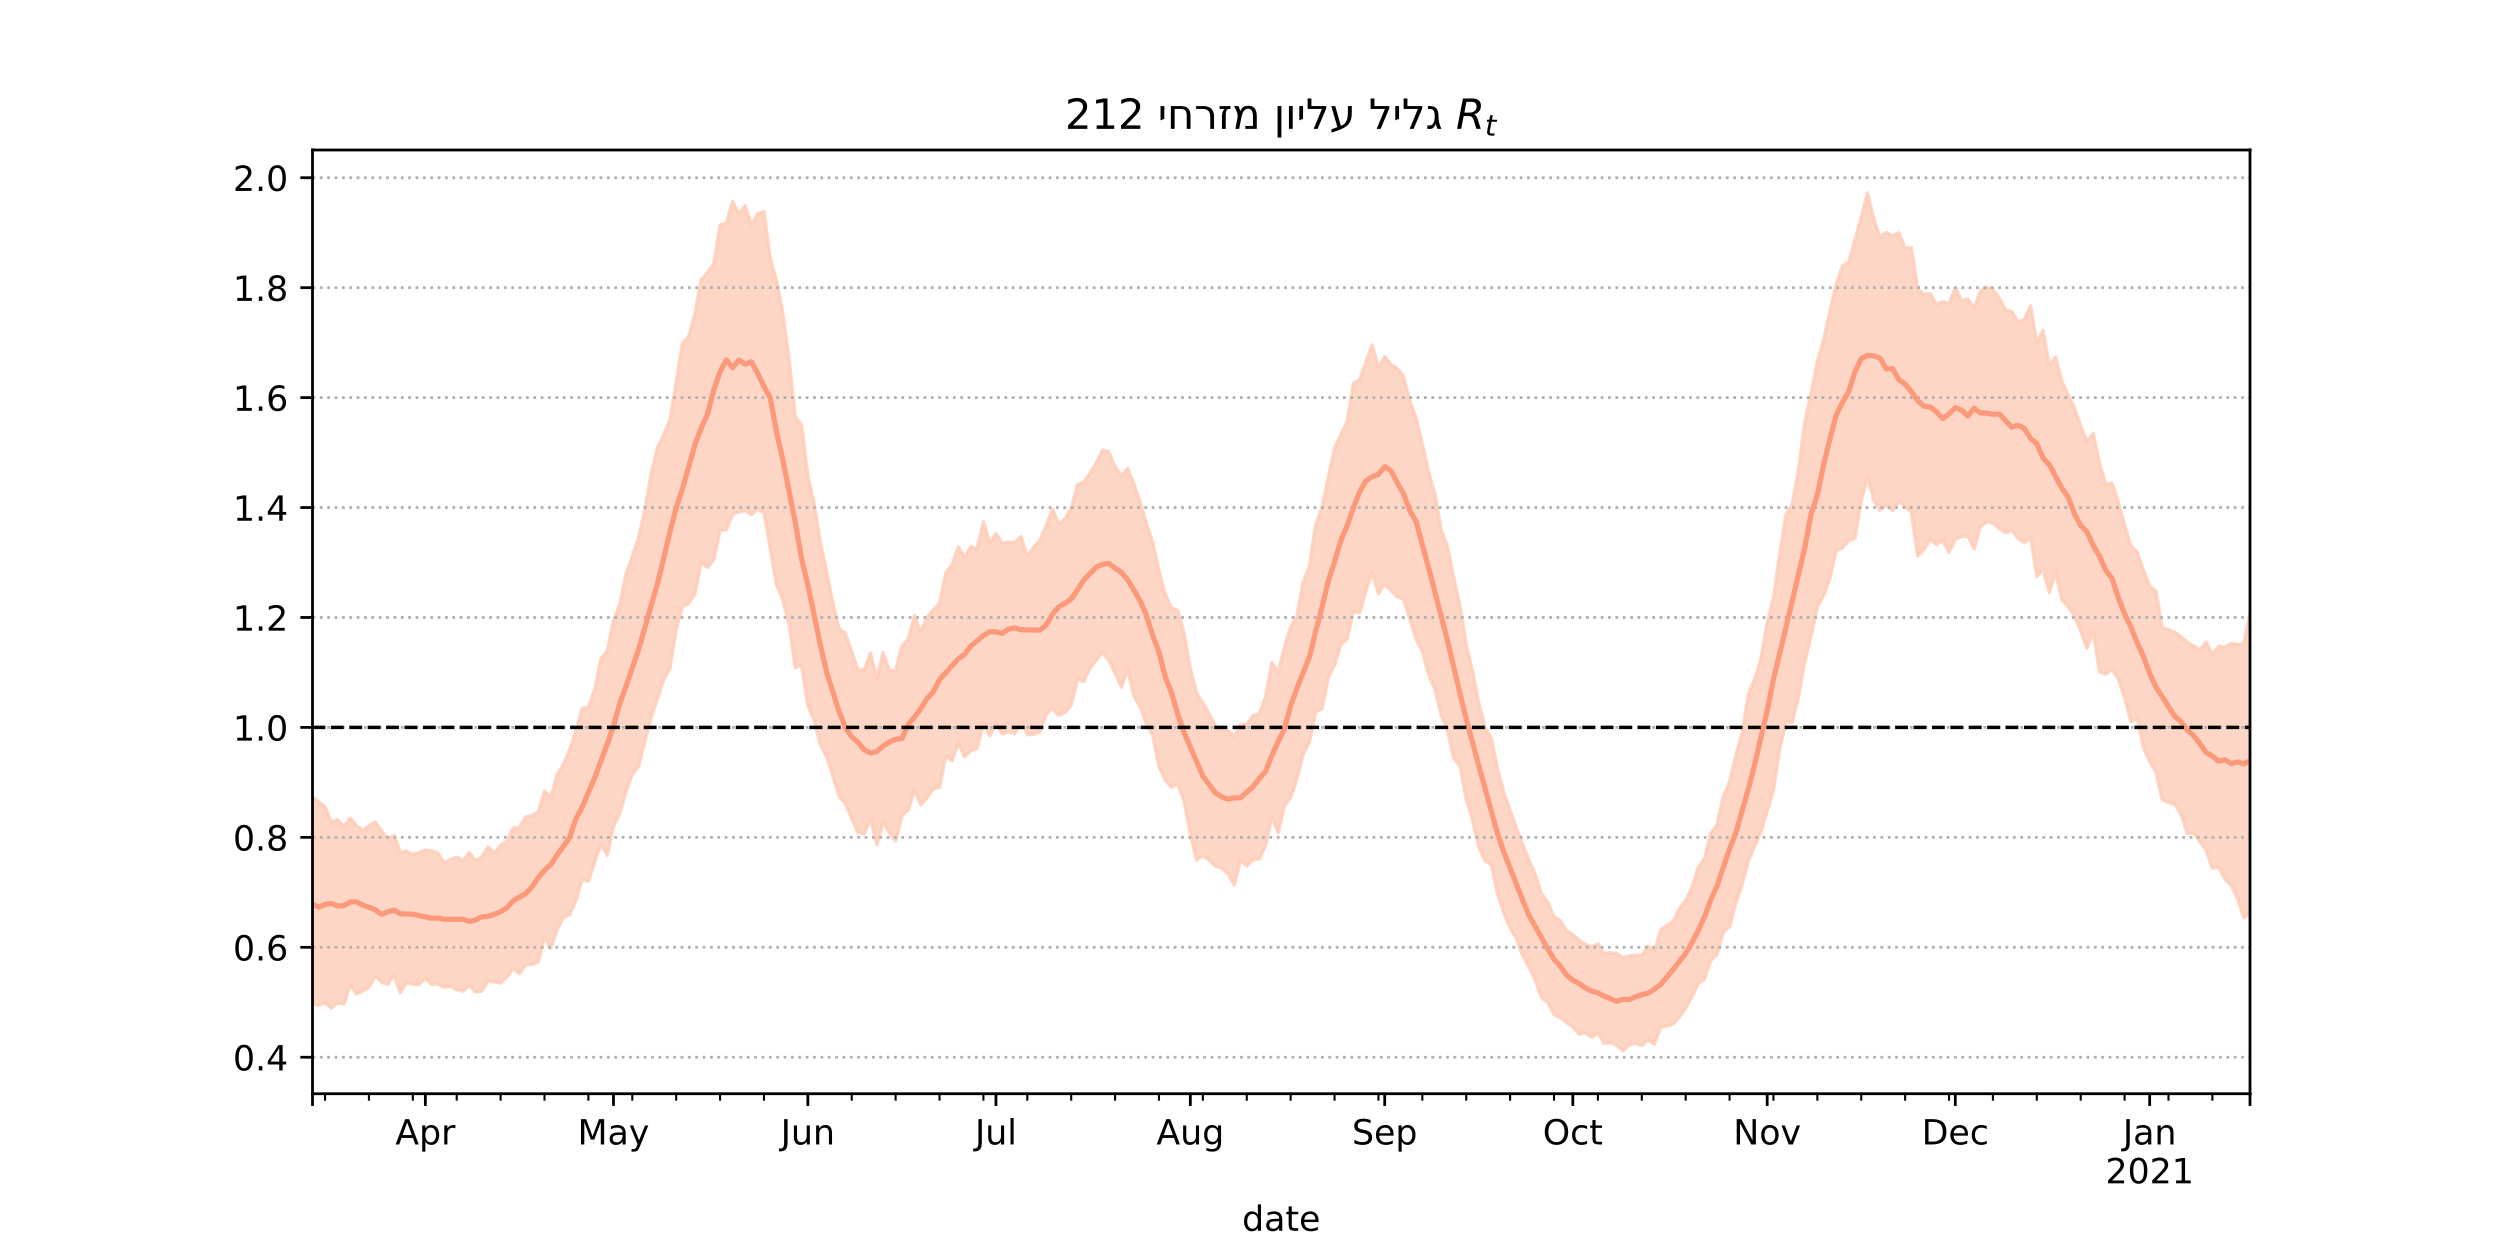 <?xml version="1.0" encoding="utf-8" standalone="no"?>
<!DOCTYPE svg PUBLIC "-//W3C//DTD SVG 1.1//EN"
  "http://www.w3.org/Graphics/SVG/1.1/DTD/svg11.dtd">
<!-- Created with matplotlib (https://matplotlib.org/) -->
<svg height="360pt" version="1.1" viewBox="0 0 720 360" width="720pt" xmlns="http://www.w3.org/2000/svg" xmlns:xlink="http://www.w3.org/1999/xlink">
 <defs>
  <style type="text/css">*{stroke-linecap:butt;stroke-linejoin:round;}</style>
 </defs>
 <g id="figure_1">
  <g id="patch_1">
   <path d="M 0 360 
L 720 360 
L 720 0 
L 0 0 
z
" style="fill:#ffffff;"/>
  </g>
  <g id="axes_1">
   <g id="patch_2">
    <path d="M 90 315 
L 648 315 
L 648 43.2 
L 90 43.2 
z
" style="fill:#ffffff;"/>
   </g>
   <g id="PolyCollection_1">
    <defs>
     <path d="M 90 -70.867 
L 90 -130.449 
L 91.806 -128.99 
L 93.612 -127.684 
L 95.417 -123.202 
L 97.223 -123.965 
L 99.029 -121.888 
L 100.835 -124.432 
L 102.641 -122.324 
L 104.447 -120.735 
L 106.252 -122.184 
L 108.058 -123.287 
L 109.864 -120.732 
L 111.67 -118.462 
L 113.476 -119.397 
L 115.282 -114.518 
L 117.087 -114.888 
L 118.893 -113.891 
L 120.699 -114.456 
L 122.505 -115.162 
L 124.311 -114.929 
L 126.117 -114.325 
L 127.922 -111.627 
L 129.728 -112.435 
L 131.534 -113.124 
L 133.34 -112.18 
L 135.146 -114.403 
L 136.951 -112.141 
L 138.757 -113.206 
L 140.563 -116.038 
L 142.369 -114.338 
L 144.175 -116.59 
L 145.981 -117.804 
L 147.786 -121.499 
L 149.592 -121.662 
L 151.398 -124.719 
L 153.204 -125.094 
L 155.01 -126.191 
L 156.816 -132.177 
L 158.621 -130.287 
L 160.427 -136.958 
L 162.233 -139.783 
L 164.039 -144.068 
L 165.845 -149.299 
L 167.65 -156.021 
L 169.456 -156.285 
L 171.262 -161.441 
L 173.068 -170.28 
L 174.874 -172.472 
L 176.68 -181.294 
L 178.485 -186.042 
L 180.291 -194.576 
L 182.097 -199.723 
L 183.903 -205.099 
L 185.709 -213.216 
L 187.515 -223.413 
L 189.32 -231.015 
L 191.126 -234.723 
L 192.932 -239.068 
L 194.738 -249.903 
L 196.544 -261.125 
L 198.35 -263.054 
L 200.155 -269.73 
L 201.961 -279.442 
L 203.767 -281.495 
L 205.573 -283.985 
L 207.379 -295.149 
L 209.184 -295.761 
L 210.99 -301.987 
L 212.796 -298.501 
L 214.602 -300.776 
L 216.408 -295.189 
L 218.214 -298.463 
L 220.019 -299.046 
L 221.825 -285.716 
L 223.631 -279.186 
L 225.437 -269.915 
L 227.243 -256.725 
L 229.049 -239.923 
L 230.854 -237.648 
L 232.66 -222.997 
L 234.466 -214.983 
L 236.272 -203.662 
L 238.078 -195.505 
L 239.883 -186.181 
L 241.689 -178.901 
L 243.495 -177.598 
L 245.301 -172.373 
L 247.107 -167.084 
L 248.913 -167.135 
L 250.718 -171.86 
L 252.524 -164.275 
L 254.33 -172.036 
L 256.136 -167 
L 257.942 -166.738 
L 259.748 -173.987 
L 261.553 -175.949 
L 263.359 -182.629 
L 265.165 -177.935 
L 266.971 -182.204 
L 268.777 -184.379 
L 270.583 -186.213 
L 272.388 -194.967 
L 274.194 -197.364 
L 276 -202.46 
L 277.806 -199.575 
L 279.612 -202.564 
L 281.417 -201.955 
L 283.223 -209.715 
L 285.029 -203.788 
L 286.835 -206.344 
L 288.641 -203.586 
L 290.447 -203.821 
L 292.252 -203.801 
L 294.058 -205.466 
L 295.864 -199.822 
L 297.67 -202.364 
L 299.476 -204.452 
L 301.282 -208.572 
L 303.087 -213.353 
L 304.893 -209.166 
L 306.699 -210.536 
L 308.505 -213.626 
L 310.311 -220.49 
L 312.117 -221.09 
L 313.922 -223.768 
L 315.728 -226.755 
L 317.534 -230.389 
L 319.34 -229.957 
L 321.146 -225.57 
L 322.951 -222.917 
L 324.757 -225.093 
L 326.563 -220.582 
L 328.369 -215.381 
L 330.175 -209.08 
L 331.981 -203.901 
L 333.786 -195.573 
L 335.592 -188.821 
L 337.398 -184.971 
L 339.204 -184.214 
L 341.01 -177.617 
L 342.816 -167.431 
L 344.621 -160.427 
L 346.427 -157.517 
L 348.233 -154.415 
L 350.039 -150.929 
L 351.845 -150.114 
L 353.65 -149.581 
L 355.456 -147.835 
L 357.262 -151.305 
L 359.068 -151.323 
L 360.874 -153.978 
L 362.68 -154.465 
L 364.485 -159.268 
L 366.291 -169.199 
L 368.097 -166.308 
L 369.903 -173.56 
L 371.709 -179.443 
L 373.515 -182.685 
L 375.32 -192.342 
L 377.126 -197.137 
L 378.932 -208.844 
L 380.738 -213.957 
L 382.544 -222.518 
L 384.35 -230.898 
L 386.155 -234.78 
L 387.961 -238.5 
L 389.767 -249.629 
L 391.573 -250.602 
L 393.379 -255.753 
L 395.184 -260.63 
L 396.99 -254.292 
L 398.796 -257.297 
L 400.602 -255.005 
L 402.408 -253.863 
L 404.214 -251.572 
L 406.019 -244.465 
L 407.825 -239.62 
L 409.631 -232.066 
L 411.437 -224.087 
L 413.243 -217.699 
L 415.049 -207.39 
L 416.854 -202.573 
L 418.66 -193.805 
L 420.466 -185.476 
L 422.272 -174.299 
L 424.078 -166.729 
L 425.883 -157.497 
L 427.689 -150.564 
L 429.495 -147.386 
L 431.301 -138.364 
L 433.107 -131.837 
L 434.913 -126.618 
L 436.718 -121.645 
L 438.524 -116.727 
L 440.33 -112.265 
L 442.136 -108.189 
L 443.942 -102.591 
L 445.748 -100.108 
L 447.553 -95.933 
L 449.359 -94.942 
L 451.165 -91.904 
L 452.971 -90.843 
L 454.777 -89.216 
L 456.583 -88.016 
L 458.388 -87.299 
L 460.194 -88.152 
L 462 -85.408 
L 463.806 -85.589 
L 465.612 -85.407 
L 467.417 -84.199 
L 469.223 -84.709 
L 471.029 -84.943 
L 472.835 -84.795 
L 474.641 -87.514 
L 476.447 -85.826 
L 478.252 -92.125 
L 480.058 -93.548 
L 481.864 -94.542 
L 483.67 -98.411 
L 485.476 -100.59 
L 487.282 -104.443 
L 489.087 -110.206 
L 490.893 -112.68 
L 492.699 -120.06 
L 494.505 -122.365 
L 496.311 -130.633 
L 498.117 -134.955 
L 499.922 -142.392 
L 501.728 -148.909 
L 503.534 -160.151 
L 505.34 -164.369 
L 507.146 -170.245 
L 508.951 -180.636 
L 510.757 -187.949 
L 512.563 -200.386 
L 514.369 -211.793 
L 516.175 -214.713 
L 517.981 -224.944 
L 519.786 -238.485 
L 521.592 -246.687 
L 523.398 -255.919 
L 525.204 -262.145 
L 527.01 -270.394 
L 528.816 -278.068 
L 530.621 -283.431 
L 532.427 -284.445 
L 534.233 -290.972 
L 536.039 -297.5 
L 537.845 -304.445 
L 539.65 -296.813 
L 541.456 -291.673 
L 543.262 -293.044 
L 545.068 -292.092 
L 546.874 -292.968 
L 548.68 -288.547 
L 550.485 -288.701 
L 552.291 -276.772 
L 554.097 -275.304 
L 555.903 -275.437 
L 557.709 -272.322 
L 559.515 -273.137 
L 561.32 -272.543 
L 563.126 -277.089 
L 564.932 -273.346 
L 566.738 -273.851 
L 568.544 -271.213 
L 570.35 -276.192 
L 572.155 -277.242 
L 573.961 -276.588 
L 575.767 -274.256 
L 577.573 -270.802 
L 579.379 -270.25 
L 581.184 -267.303 
L 582.99 -267.961 
L 584.796 -271.896 
L 586.602 -261.313 
L 588.408 -264.812 
L 590.214 -254.748 
L 592.019 -257.16 
L 593.825 -250.098 
L 595.631 -246.267 
L 597.437 -242.559 
L 599.243 -237.466 
L 601.049 -232.705 
L 602.854 -235.185 
L 604.66 -226.687 
L 606.466 -220.409 
L 608.272 -220.866 
L 610.078 -215.38 
L 611.883 -208.739 
L 613.689 -202.844 
L 615.495 -201.03 
L 617.301 -195.756 
L 619.107 -191.321 
L 620.913 -189.752 
L 622.718 -179.229 
L 624.524 -178.667 
L 626.33 -177.947 
L 628.136 -176.599 
L 629.942 -174.997 
L 631.748 -174.012 
L 633.553 -172.789 
L 635.359 -175.044 
L 637.165 -171.526 
L 638.971 -173.875 
L 640.777 -173.674 
L 642.583 -174.677 
L 644.388 -174.383 
L 646.194 -174.588 
L 648 -183.264 
L 649.806 -180.032 
L 651.612 -179.893 
L 653.417 -194.647 
L 655.223 -189.357 
L 657.029 -188.765 
L 658.835 -184.171 
L 660.641 -189.323 
L 662.447 -191.554 
L 662.447 -88.588 
L 662.447 -88.588 
L 660.641 -87.048 
L 658.835 -84.078 
L 657.029 -91.024 
L 655.223 -91.812 
L 653.417 -97.908 
L 651.612 -89.039 
L 649.806 -91.08 
L 648 -97.057 
L 646.194 -95.676 
L 644.388 -101.203 
L 642.583 -105.064 
L 640.777 -106.827 
L 638.971 -110.239 
L 637.165 -109.938 
L 635.359 -115.107 
L 633.553 -117.641 
L 631.748 -119.956 
L 629.942 -119.929 
L 628.136 -125.405 
L 626.33 -128.349 
L 624.524 -128.879 
L 622.718 -129.571 
L 620.913 -137.655 
L 619.107 -140.622 
L 617.301 -144.766 
L 615.495 -153.11 
L 613.689 -152.202 
L 611.883 -159.052 
L 610.078 -164.518 
L 608.272 -167.234 
L 606.466 -165.815 
L 604.66 -166.537 
L 602.854 -178.093 
L 601.049 -173.289 
L 599.243 -178.255 
L 597.437 -182.566 
L 595.631 -185.281 
L 593.825 -187.214 
L 592.019 -195.191 
L 590.214 -189.364 
L 588.408 -195.826 
L 586.602 -194.015 
L 584.796 -205.422 
L 582.99 -203.649 
L 581.184 -205.003 
L 579.379 -207.254 
L 577.573 -206.635 
L 575.767 -207.768 
L 573.961 -209.31 
L 572.155 -209.752 
L 570.35 -208.374 
L 568.544 -201.939 
L 566.738 -205.643 
L 564.932 -205.477 
L 563.126 -204.655 
L 561.32 -200.957 
L 559.515 -204.249 
L 557.709 -203.198 
L 555.903 -204.719 
L 554.097 -201.663 
L 552.291 -199.904 
L 550.485 -212.458 
L 548.68 -214.155 
L 546.874 -215.625 
L 545.068 -212.991 
L 543.262 -214.459 
L 541.456 -213.011 
L 539.65 -215.797 
L 537.845 -222.913 
L 536.039 -215.692 
L 534.233 -204.93 
L 532.427 -204.251 
L 530.621 -202.186 
L 528.816 -201.471 
L 527.01 -193.46 
L 525.204 -188.536 
L 523.398 -185.186 
L 521.592 -176.843 
L 519.786 -169.455 
L 517.981 -159.434 
L 516.175 -152.004 
L 514.369 -151.963 
L 512.563 -144.566 
L 510.757 -132.478 
L 508.951 -126.327 
L 507.146 -120.487 
L 505.34 -116.256 
L 503.534 -112.135 
L 501.728 -105.175 
L 499.922 -100.021 
L 498.117 -93.146 
L 496.311 -91.643 
L 494.505 -85.167 
L 492.699 -83.404 
L 490.893 -78.076 
L 489.087 -76.687 
L 487.282 -72.995 
L 485.476 -69.582 
L 483.67 -67.07 
L 481.864 -65.122 
L 480.058 -64.479 
L 478.252 -64.162 
L 476.447 -59.301 
L 474.641 -60.547 
L 472.835 -58.91 
L 471.029 -59.49 
L 469.223 -59.099 
L 467.417 -57.355 
L 465.612 -58.965 
L 463.806 -59.724 
L 462 -59.5 
L 460.194 -62.501 
L 458.388 -61.259 
L 456.583 -62.575 
L 454.777 -62.227 
L 452.971 -64.17 
L 451.165 -65.599 
L 449.359 -66.955 
L 447.553 -67.829 
L 445.748 -71.328 
L 443.942 -72.632 
L 442.136 -77.783 
L 440.33 -81.538 
L 438.524 -84.804 
L 436.718 -89.718 
L 434.913 -92.685 
L 433.107 -97.009 
L 431.301 -102.459 
L 429.495 -110.888 
L 427.689 -112.134 
L 425.883 -116.009 
L 424.078 -123.86 
L 422.272 -129.881 
L 420.466 -139.491 
L 418.66 -141.56 
L 416.854 -149.954 
L 415.049 -154.198 
L 413.243 -161.549 
L 411.437 -165.608 
L 409.631 -172.389 
L 407.825 -176.013 
L 406.019 -181.697 
L 404.214 -187.487 
L 402.408 -188.138 
L 400.602 -189.945 
L 398.796 -191.821 
L 396.99 -188.964 
L 395.184 -195.294 
L 393.379 -189.779 
L 391.573 -183.524 
L 389.767 -183.936 
L 387.961 -175.962 
L 386.155 -174.444 
L 384.35 -168.455 
L 382.544 -164.721 
L 380.738 -155.84 
L 378.932 -155.079 
L 377.126 -146.348 
L 375.32 -142.82 
L 373.515 -135.578 
L 371.709 -130.269 
L 369.903 -127.925 
L 368.097 -120.149 
L 366.291 -124.865 
L 364.485 -116.499 
L 362.68 -112.603 
L 360.874 -112.361 
L 359.068 -110.597 
L 357.262 -112.248 
L 355.456 -105.089 
L 353.65 -108.374 
L 351.845 -109.871 
L 350.039 -110.571 
L 348.233 -112.283 
L 346.427 -113.548 
L 344.621 -112.3 
L 342.816 -119.77 
L 341.01 -129.155 
L 339.204 -134.225 
L 337.398 -133.226 
L 335.592 -135.316 
L 333.786 -139.178 
L 331.981 -148.283 
L 330.175 -151.322 
L 328.369 -156.377 
L 326.563 -159.513 
L 324.757 -167.25 
L 322.951 -162.136 
L 321.146 -166.147 
L 319.34 -169.874 
L 317.534 -172.113 
L 315.728 -169.816 
L 313.922 -167.679 
L 312.117 -163.716 
L 310.311 -164.437 
L 308.505 -156.985 
L 306.699 -154.702 
L 304.893 -154.014 
L 303.087 -155.977 
L 301.282 -154.231 
L 299.476 -149.201 
L 297.67 -148.502 
L 295.864 -148.436 
L 294.058 -152.446 
L 292.252 -148.677 
L 290.447 -149.283 
L 288.641 -148.656 
L 286.835 -151.715 
L 285.029 -148.086 
L 283.223 -151.754 
L 281.417 -144.422 
L 279.612 -143.862 
L 277.806 -142.007 
L 276 -145.961 
L 274.194 -140.862 
L 272.388 -142.281 
L 270.583 -133.223 
L 268.777 -132.826 
L 266.971 -130.09 
L 265.165 -128.211 
L 263.359 -132.488 
L 261.553 -126.624 
L 259.748 -125.059 
L 257.942 -117.749 
L 256.136 -120.18 
L 254.33 -123.149 
L 252.524 -116.694 
L 250.718 -124.068 
L 248.913 -120.002 
L 247.107 -120.131 
L 245.301 -124.224 
L 243.495 -128.488 
L 241.689 -130.573 
L 239.883 -136.415 
L 238.078 -142.055 
L 236.272 -145.498 
L 234.466 -152.626 
L 232.66 -156.771 
L 230.854 -168.407 
L 229.049 -167.669 
L 227.243 -180.197 
L 225.437 -187.256 
L 223.631 -191.466 
L 221.825 -202.198 
L 220.019 -212.246 
L 218.214 -213.478 
L 216.408 -211.748 
L 214.602 -212.922 
L 212.796 -212.598 
L 210.99 -211.845 
L 209.184 -207.39 
L 207.379 -207.248 
L 205.573 -198.867 
L 203.767 -196.537 
L 201.961 -198.143 
L 200.155 -189.046 
L 198.35 -186.13 
L 196.544 -185.431 
L 194.738 -178.765 
L 192.932 -167.565 
L 191.126 -164.243 
L 189.32 -158.557 
L 187.515 -153.366 
L 185.709 -146.439 
L 183.903 -139.32 
L 182.097 -136.9 
L 180.291 -131.95 
L 178.485 -125.654 
L 176.68 -121.974 
L 174.874 -113.734 
L 173.068 -116.848 
L 171.262 -111.62 
L 169.456 -106.215 
L 167.65 -106.692 
L 165.845 -100.623 
L 164.039 -96.523 
L 162.233 -95.851 
L 160.427 -92.059 
L 158.621 -86.869 
L 156.816 -90.283 
L 155.01 -82.955 
L 153.204 -82.227 
L 151.398 -82.242 
L 149.592 -79.586 
L 147.786 -81.077 
L 145.981 -78.641 
L 144.175 -76.892 
L 142.369 -77.241 
L 140.563 -77.529 
L 138.757 -74.587 
L 136.951 -74.306 
L 135.146 -76.186 
L 133.34 -74.553 
L 131.534 -74.94 
L 129.728 -76.044 
L 127.922 -75.652 
L 126.117 -76.587 
L 124.311 -76.484 
L 122.505 -78.182 
L 120.699 -76.479 
L 118.893 -76.551 
L 117.087 -76.983 
L 115.282 -74.105 
L 113.476 -79.02 
L 111.67 -76.549 
L 109.864 -77.133 
L 108.058 -78.954 
L 106.252 -75.669 
L 104.447 -74.601 
L 102.641 -73.748 
L 100.835 -76.306 
L 99.029 -70.851 
L 97.223 -71.108 
L 95.417 -69.667 
L 93.612 -71.202 
L 91.806 -70.507 
L 90 -70.867 
z
" id="mbb6f88d946" style="stroke:#fdcbb6;stroke-opacity:0.8;"/>
    </defs>
    <g clip-path="url(#p327a3c09d7)">
     <use style="fill:#fdcbb6;fill-opacity:0.8;stroke:#fdcbb6;stroke-opacity:0.8;" x="0" xlink:href="#mbb6f88d946" y="360"/>
    </g>
   </g>
   <g id="matplotlib.axis_1">
    <g id="xtick_1">
     <g id="line2d_1">
      <defs>
       <path d="M 0 0 
L 0 3.5 
" id="mcaf7d8c1c1" style="stroke:#000000;stroke-width:0.8;"/>
      </defs>
      <g>
       <use style="stroke:#000000;stroke-width:0.8;" x="90" xlink:href="#mcaf7d8c1c1" y="315"/>
      </g>
     </g>
    </g>
    <g id="xtick_2">
     <g id="line2d_2">
      <g>
       <use style="stroke:#000000;stroke-width:0.8;" x="122.505" xlink:href="#mcaf7d8c1c1" y="315"/>
      </g>
     </g>
     <g id="text_1">
      <!-- Apr -->
      <g transform="translate(113.855 329.598)scale(0.1 -0.1)">
       <defs>
        <path d="M 34.188 63.188 
L 20.797 26.906 
L 47.609 26.906 
z
M 28.609 72.906 
L 39.797 72.906 
L 67.578 0 
L 57.328 0 
L 50.688 18.703 
L 17.828 18.703 
L 11.188 0 
L 0.781 0 
z
" id="DejaVuSans-65"/>
        <path d="M 18.109 8.203 
L 18.109 -20.797 
L 9.078 -20.797 
L 9.078 54.688 
L 18.109 54.688 
L 18.109 46.391 
Q 20.953 51.266 25.266 53.625 
Q 29.594 56 35.594 56 
Q 45.562 56 51.781 48.094 
Q 58.016 40.188 58.016 27.297 
Q 58.016 14.406 51.781 6.484 
Q 45.562 -1.422 35.594 -1.422 
Q 29.594 -1.422 25.266 0.953 
Q 20.953 3.328 18.109 8.203 
z
M 48.688 27.297 
Q 48.688 37.203 44.609 42.844 
Q 40.531 48.484 33.406 48.484 
Q 26.266 48.484 22.188 42.844 
Q 18.109 37.203 18.109 27.297 
Q 18.109 17.391 22.188 11.75 
Q 26.266 6.109 33.406 6.109 
Q 40.531 6.109 44.609 11.75 
Q 48.688 17.391 48.688 27.297 
z
" id="DejaVuSans-112"/>
        <path d="M 41.109 46.297 
Q 39.594 47.172 37.812 47.578 
Q 36.031 48 33.891 48 
Q 26.266 48 22.188 43.047 
Q 18.109 38.094 18.109 28.812 
L 18.109 0 
L 9.078 0 
L 9.078 54.688 
L 18.109 54.688 
L 18.109 46.188 
Q 20.953 51.172 25.484 53.578 
Q 30.031 56 36.531 56 
Q 37.453 56 38.578 55.875 
Q 39.703 55.766 41.062 55.516 
z
" id="DejaVuSans-114"/>
       </defs>
       <use xlink:href="#DejaVuSans-65"/>
       <use x="68.408" xlink:href="#DejaVuSans-112"/>
       <use x="131.885" xlink:href="#DejaVuSans-114"/>
      </g>
     </g>
    </g>
    <g id="xtick_3">
     <g id="line2d_3">
      <g>
       <use style="stroke:#000000;stroke-width:0.8;" x="176.68" xlink:href="#mcaf7d8c1c1" y="315"/>
      </g>
     </g>
     <g id="text_2">
      <!-- May -->
      <g transform="translate(166.342 329.598)scale(0.1 -0.1)">
       <defs>
        <path d="M 9.812 72.906 
L 24.516 72.906 
L 43.109 23.297 
L 61.812 72.906 
L 76.516 72.906 
L 76.516 0 
L 66.891 0 
L 66.891 64.016 
L 48.094 14.016 
L 38.188 14.016 
L 19.391 64.016 
L 19.391 0 
L 9.812 0 
z
" id="DejaVuSans-77"/>
        <path d="M 34.281 27.484 
Q 23.391 27.484 19.188 25 
Q 14.984 22.516 14.984 16.5 
Q 14.984 11.719 18.141 8.906 
Q 21.297 6.109 26.703 6.109 
Q 34.188 6.109 38.703 11.406 
Q 43.219 16.703 43.219 25.484 
L 43.219 27.484 
z
M 52.203 31.203 
L 52.203 0 
L 43.219 0 
L 43.219 8.297 
Q 40.141 3.328 35.547 0.953 
Q 30.953 -1.422 24.312 -1.422 
Q 15.922 -1.422 10.953 3.297 
Q 6 8.016 6 15.922 
Q 6 25.141 12.172 29.828 
Q 18.359 34.516 30.609 34.516 
L 43.219 34.516 
L 43.219 35.406 
Q 43.219 41.609 39.141 45 
Q 35.062 48.391 27.688 48.391 
Q 23 48.391 18.547 47.266 
Q 14.109 46.141 10.016 43.891 
L 10.016 52.203 
Q 14.938 54.109 19.578 55.047 
Q 24.219 56 28.609 56 
Q 40.484 56 46.344 49.844 
Q 52.203 43.703 52.203 31.203 
z
" id="DejaVuSans-97"/>
        <path d="M 32.172 -5.078 
Q 28.375 -14.844 24.75 -17.812 
Q 21.141 -20.797 15.094 -20.797 
L 7.906 -20.797 
L 7.906 -13.281 
L 13.188 -13.281 
Q 16.891 -13.281 18.938 -11.516 
Q 21 -9.766 23.484 -3.219 
L 25.094 0.875 
L 2.984 54.688 
L 12.5 54.688 
L 29.594 11.922 
L 46.688 54.688 
L 56.203 54.688 
z
" id="DejaVuSans-121"/>
       </defs>
       <use xlink:href="#DejaVuSans-77"/>
       <use x="86.279" xlink:href="#DejaVuSans-97"/>
       <use x="147.559" xlink:href="#DejaVuSans-121"/>
      </g>
     </g>
    </g>
    <g id="xtick_4">
     <g id="line2d_4">
      <g>
       <use style="stroke:#000000;stroke-width:0.8;" x="232.66" xlink:href="#mcaf7d8c1c1" y="315"/>
      </g>
     </g>
     <g id="text_3">
      <!-- Jun -->
      <g transform="translate(224.848 329.598)scale(0.1 -0.1)">
       <defs>
        <path d="M 9.812 72.906 
L 19.672 72.906 
L 19.672 5.078 
Q 19.672 -8.109 14.672 -14.062 
Q 9.672 -20.016 -1.422 -20.016 
L -5.172 -20.016 
L -5.172 -11.719 
L -2.094 -11.719 
Q 4.438 -11.719 7.125 -8.047 
Q 9.812 -4.391 9.812 5.078 
z
" id="DejaVuSans-74"/>
        <path d="M 8.5 21.578 
L 8.5 54.688 
L 17.484 54.688 
L 17.484 21.922 
Q 17.484 14.156 20.5 10.266 
Q 23.531 6.391 29.594 6.391 
Q 36.859 6.391 41.078 11.031 
Q 45.312 15.672 45.312 23.688 
L 45.312 54.688 
L 54.297 54.688 
L 54.297 0 
L 45.312 0 
L 45.312 8.406 
Q 42.047 3.422 37.719 1 
Q 33.406 -1.422 27.688 -1.422 
Q 18.266 -1.422 13.375 4.438 
Q 8.5 10.297 8.5 21.578 
z
M 31.109 56 
z
" id="DejaVuSans-117"/>
        <path d="M 54.891 33.016 
L 54.891 0 
L 45.906 0 
L 45.906 32.719 
Q 45.906 40.484 42.875 44.328 
Q 39.844 48.188 33.797 48.188 
Q 26.516 48.188 22.312 43.547 
Q 18.109 38.922 18.109 30.906 
L 18.109 0 
L 9.078 0 
L 9.078 54.688 
L 18.109 54.688 
L 18.109 46.188 
Q 21.344 51.125 25.703 53.562 
Q 30.078 56 35.797 56 
Q 45.219 56 50.047 50.172 
Q 54.891 44.344 54.891 33.016 
z
" id="DejaVuSans-110"/>
       </defs>
       <use xlink:href="#DejaVuSans-74"/>
       <use x="29.492" xlink:href="#DejaVuSans-117"/>
       <use x="92.871" xlink:href="#DejaVuSans-110"/>
      </g>
     </g>
    </g>
    <g id="xtick_5">
     <g id="line2d_5">
      <g>
       <use style="stroke:#000000;stroke-width:0.8;" x="286.835" xlink:href="#mcaf7d8c1c1" y="315"/>
      </g>
     </g>
     <g id="text_4">
      <!-- Jul -->
      <g transform="translate(280.802 329.598)scale(0.1 -0.1)">
       <defs>
        <path d="M 9.422 75.984 
L 18.406 75.984 
L 18.406 0 
L 9.422 0 
z
" id="DejaVuSans-108"/>
       </defs>
       <use xlink:href="#DejaVuSans-74"/>
       <use x="29.492" xlink:href="#DejaVuSans-117"/>
       <use x="92.871" xlink:href="#DejaVuSans-108"/>
      </g>
     </g>
    </g>
    <g id="xtick_6">
     <g id="line2d_6">
      <g>
       <use style="stroke:#000000;stroke-width:0.8;" x="342.816" xlink:href="#mcaf7d8c1c1" y="315"/>
      </g>
     </g>
     <g id="text_5">
      <!-- Aug -->
      <g transform="translate(333.052 329.598)scale(0.1 -0.1)">
       <defs>
        <path d="M 45.406 27.984 
Q 45.406 37.75 41.375 43.109 
Q 37.359 48.484 30.078 48.484 
Q 22.859 48.484 18.828 43.109 
Q 14.797 37.75 14.797 27.984 
Q 14.797 18.266 18.828 12.891 
Q 22.859 7.516 30.078 7.516 
Q 37.359 7.516 41.375 12.891 
Q 45.406 18.266 45.406 27.984 
z
M 54.391 6.781 
Q 54.391 -7.172 48.188 -13.984 
Q 42 -20.797 29.203 -20.797 
Q 24.469 -20.797 20.266 -20.094 
Q 16.062 -19.391 12.109 -17.922 
L 12.109 -9.188 
Q 16.062 -11.328 19.922 -12.344 
Q 23.781 -13.375 27.781 -13.375 
Q 36.625 -13.375 41.016 -8.766 
Q 45.406 -4.156 45.406 5.172 
L 45.406 9.625 
Q 42.625 4.781 38.281 2.391 
Q 33.938 0 27.875 0 
Q 17.828 0 11.672 7.656 
Q 5.516 15.328 5.516 27.984 
Q 5.516 40.672 11.672 48.328 
Q 17.828 56 27.875 56 
Q 33.938 56 38.281 53.609 
Q 42.625 51.219 45.406 46.391 
L 45.406 54.688 
L 54.391 54.688 
z
" id="DejaVuSans-103"/>
       </defs>
       <use xlink:href="#DejaVuSans-65"/>
       <use x="68.408" xlink:href="#DejaVuSans-117"/>
       <use x="131.787" xlink:href="#DejaVuSans-103"/>
      </g>
     </g>
    </g>
    <g id="xtick_7">
     <g id="line2d_7">
      <g>
       <use style="stroke:#000000;stroke-width:0.8;" x="398.796" xlink:href="#mcaf7d8c1c1" y="315"/>
      </g>
     </g>
     <g id="text_6">
      <!-- Sep -->
      <g transform="translate(389.371 329.598)scale(0.1 -0.1)">
       <defs>
        <path d="M 53.516 70.516 
L 53.516 60.891 
Q 47.906 63.578 42.922 64.891 
Q 37.938 66.219 33.297 66.219 
Q 25.25 66.219 20.875 63.094 
Q 16.5 59.969 16.5 54.203 
Q 16.5 49.359 19.406 46.891 
Q 22.312 44.438 30.422 42.922 
L 36.375 41.703 
Q 47.406 39.594 52.656 34.297 
Q 57.906 29 57.906 20.125 
Q 57.906 9.516 50.797 4.047 
Q 43.703 -1.422 29.984 -1.422 
Q 24.812 -1.422 18.969 -0.25 
Q 13.141 0.922 6.891 3.219 
L 6.891 13.375 
Q 12.891 10.016 18.656 8.297 
Q 24.422 6.594 29.984 6.594 
Q 38.422 6.594 43.016 9.906 
Q 47.609 13.234 47.609 19.391 
Q 47.609 24.75 44.312 27.781 
Q 41.016 30.812 33.5 32.328 
L 27.484 33.5 
Q 16.453 35.688 11.516 40.375 
Q 6.594 45.062 6.594 53.422 
Q 6.594 63.094 13.406 68.656 
Q 20.219 74.219 32.172 74.219 
Q 37.312 74.219 42.625 73.281 
Q 47.953 72.359 53.516 70.516 
z
" id="DejaVuSans-83"/>
        <path d="M 56.203 29.594 
L 56.203 25.203 
L 14.891 25.203 
Q 15.484 15.922 20.484 11.062 
Q 25.484 6.203 34.422 6.203 
Q 39.594 6.203 44.453 7.469 
Q 49.312 8.734 54.109 11.281 
L 54.109 2.781 
Q 49.266 0.734 44.188 -0.344 
Q 39.109 -1.422 33.891 -1.422 
Q 20.797 -1.422 13.156 6.188 
Q 5.516 13.812 5.516 26.812 
Q 5.516 40.234 12.766 48.109 
Q 20.016 56 32.328 56 
Q 43.359 56 49.781 48.891 
Q 56.203 41.797 56.203 29.594 
z
M 47.219 32.234 
Q 47.125 39.594 43.094 43.984 
Q 39.062 48.391 32.422 48.391 
Q 24.906 48.391 20.391 44.141 
Q 15.875 39.891 15.188 32.172 
z
" id="DejaVuSans-101"/>
       </defs>
       <use xlink:href="#DejaVuSans-83"/>
       <use x="63.477" xlink:href="#DejaVuSans-101"/>
       <use x="125" xlink:href="#DejaVuSans-112"/>
      </g>
     </g>
    </g>
    <g id="xtick_8">
     <g id="line2d_8">
      <g>
       <use style="stroke:#000000;stroke-width:0.8;" x="452.971" xlink:href="#mcaf7d8c1c1" y="315"/>
      </g>
     </g>
     <g id="text_7">
      <!-- Oct -->
      <g transform="translate(444.326 329.598)scale(0.1 -0.1)">
       <defs>
        <path d="M 39.406 66.219 
Q 28.656 66.219 22.328 58.203 
Q 16.016 50.203 16.016 36.375 
Q 16.016 22.609 22.328 14.594 
Q 28.656 6.594 39.406 6.594 
Q 50.141 6.594 56.422 14.594 
Q 62.703 22.609 62.703 36.375 
Q 62.703 50.203 56.422 58.203 
Q 50.141 66.219 39.406 66.219 
z
M 39.406 74.219 
Q 54.734 74.219 63.906 63.938 
Q 73.094 53.656 73.094 36.375 
Q 73.094 19.141 63.906 8.859 
Q 54.734 -1.422 39.406 -1.422 
Q 24.031 -1.422 14.812 8.828 
Q 5.609 19.094 5.609 36.375 
Q 5.609 53.656 14.812 63.938 
Q 24.031 74.219 39.406 74.219 
z
" id="DejaVuSans-79"/>
        <path d="M 48.781 52.594 
L 48.781 44.188 
Q 44.969 46.297 41.141 47.344 
Q 37.312 48.391 33.406 48.391 
Q 24.656 48.391 19.812 42.844 
Q 14.984 37.312 14.984 27.297 
Q 14.984 17.281 19.812 11.734 
Q 24.656 6.203 33.406 6.203 
Q 37.312 6.203 41.141 7.25 
Q 44.969 8.297 48.781 10.406 
L 48.781 2.094 
Q 45.016 0.344 40.984 -0.531 
Q 36.969 -1.422 32.422 -1.422 
Q 20.062 -1.422 12.781 6.344 
Q 5.516 14.109 5.516 27.297 
Q 5.516 40.672 12.859 48.328 
Q 20.219 56 33.016 56 
Q 37.156 56 41.109 55.141 
Q 45.062 54.297 48.781 52.594 
z
" id="DejaVuSans-99"/>
        <path d="M 18.312 70.219 
L 18.312 54.688 
L 36.812 54.688 
L 36.812 47.703 
L 18.312 47.703 
L 18.312 18.016 
Q 18.312 11.328 20.141 9.422 
Q 21.969 7.516 27.594 7.516 
L 36.812 7.516 
L 36.812 0 
L 27.594 0 
Q 17.188 0 13.234 3.875 
Q 9.281 7.766 9.281 18.016 
L 9.281 47.703 
L 2.688 47.703 
L 2.688 54.688 
L 9.281 54.688 
L 9.281 70.219 
z
" id="DejaVuSans-116"/>
       </defs>
       <use xlink:href="#DejaVuSans-79"/>
       <use x="78.711" xlink:href="#DejaVuSans-99"/>
       <use x="133.691" xlink:href="#DejaVuSans-116"/>
      </g>
     </g>
    </g>
    <g id="xtick_9">
     <g id="line2d_9">
      <g>
       <use style="stroke:#000000;stroke-width:0.8;" x="508.951" xlink:href="#mcaf7d8c1c1" y="315"/>
      </g>
     </g>
     <g id="text_8">
      <!-- Nov -->
      <g transform="translate(499.192 329.598)scale(0.1 -0.1)">
       <defs>
        <path d="M 9.812 72.906 
L 23.094 72.906 
L 55.422 11.922 
L 55.422 72.906 
L 64.984 72.906 
L 64.984 0 
L 51.703 0 
L 19.391 60.984 
L 19.391 0 
L 9.812 0 
z
" id="DejaVuSans-78"/>
        <path d="M 30.609 48.391 
Q 23.391 48.391 19.188 42.75 
Q 14.984 37.109 14.984 27.297 
Q 14.984 17.484 19.156 11.844 
Q 23.344 6.203 30.609 6.203 
Q 37.797 6.203 41.984 11.859 
Q 46.188 17.531 46.188 27.297 
Q 46.188 37.016 41.984 42.703 
Q 37.797 48.391 30.609 48.391 
z
M 30.609 56 
Q 42.328 56 49.016 48.375 
Q 55.719 40.766 55.719 27.297 
Q 55.719 13.875 49.016 6.219 
Q 42.328 -1.422 30.609 -1.422 
Q 18.844 -1.422 12.172 6.219 
Q 5.516 13.875 5.516 27.297 
Q 5.516 40.766 12.172 48.375 
Q 18.844 56 30.609 56 
z
" id="DejaVuSans-111"/>
        <path d="M 2.984 54.688 
L 12.5 54.688 
L 29.594 8.797 
L 46.688 54.688 
L 56.203 54.688 
L 35.688 0 
L 23.484 0 
z
" id="DejaVuSans-118"/>
       </defs>
       <use xlink:href="#DejaVuSans-78"/>
       <use x="74.805" xlink:href="#DejaVuSans-111"/>
       <use x="135.986" xlink:href="#DejaVuSans-118"/>
      </g>
     </g>
    </g>
    <g id="xtick_10">
     <g id="line2d_10">
      <g>
       <use style="stroke:#000000;stroke-width:0.8;" x="563.126" xlink:href="#mcaf7d8c1c1" y="315"/>
      </g>
     </g>
     <g id="text_9">
      <!-- Dec -->
      <g transform="translate(553.45 329.598)scale(0.1 -0.1)">
       <defs>
        <path d="M 19.672 64.797 
L 19.672 8.109 
L 31.594 8.109 
Q 46.688 8.109 53.688 14.938 
Q 60.688 21.781 60.688 36.531 
Q 60.688 51.172 53.688 57.984 
Q 46.688 64.797 31.594 64.797 
z
M 9.812 72.906 
L 30.078 72.906 
Q 51.266 72.906 61.172 64.094 
Q 71.094 55.281 71.094 36.531 
Q 71.094 17.672 61.125 8.828 
Q 51.172 0 30.078 0 
L 9.812 0 
z
" id="DejaVuSans-68"/>
       </defs>
       <use xlink:href="#DejaVuSans-68"/>
       <use x="77.002" xlink:href="#DejaVuSans-101"/>
       <use x="138.525" xlink:href="#DejaVuSans-99"/>
      </g>
     </g>
    </g>
    <g id="xtick_11">
     <g id="line2d_11">
      <g>
       <use style="stroke:#000000;stroke-width:0.8;" x="619.107" xlink:href="#mcaf7d8c1c1" y="315"/>
      </g>
     </g>
     <g id="text_10">
      <!-- Jan -->
      <g transform="translate(611.399 329.598)scale(0.1 -0.1)">
       <use xlink:href="#DejaVuSans-74"/>
       <use x="29.492" xlink:href="#DejaVuSans-97"/>
       <use x="90.771" xlink:href="#DejaVuSans-110"/>
      </g>
      <!-- 2021 -->
      <g transform="translate(606.382 340.796)scale(0.1 -0.1)">
       <defs>
        <path d="M 19.188 8.297 
L 53.609 8.297 
L 53.609 0 
L 7.328 0 
L 7.328 8.297 
Q 12.938 14.109 22.625 23.891 
Q 32.328 33.688 34.812 36.531 
Q 39.547 41.844 41.422 45.531 
Q 43.312 49.219 43.312 52.781 
Q 43.312 58.594 39.234 62.25 
Q 35.156 65.922 28.609 65.922 
Q 23.969 65.922 18.812 64.312 
Q 13.672 62.703 7.812 59.422 
L 7.812 69.391 
Q 13.766 71.781 18.938 73 
Q 24.125 74.219 28.422 74.219 
Q 39.75 74.219 46.484 68.547 
Q 53.219 62.891 53.219 53.422 
Q 53.219 48.922 51.531 44.891 
Q 49.859 40.875 45.406 35.406 
Q 44.188 33.984 37.641 27.219 
Q 31.109 20.453 19.188 8.297 
z
" id="DejaVuSans-50"/>
        <path d="M 31.781 66.406 
Q 24.172 66.406 20.328 58.906 
Q 16.5 51.422 16.5 36.375 
Q 16.5 21.391 20.328 13.891 
Q 24.172 6.391 31.781 6.391 
Q 39.453 6.391 43.281 13.891 
Q 47.125 21.391 47.125 36.375 
Q 47.125 51.422 43.281 58.906 
Q 39.453 66.406 31.781 66.406 
z
M 31.781 74.219 
Q 44.047 74.219 50.516 64.516 
Q 56.984 54.828 56.984 36.375 
Q 56.984 17.969 50.516 8.266 
Q 44.047 -1.422 31.781 -1.422 
Q 19.531 -1.422 13.062 8.266 
Q 6.594 17.969 6.594 36.375 
Q 6.594 54.828 13.062 64.516 
Q 19.531 74.219 31.781 74.219 
z
" id="DejaVuSans-48"/>
        <path d="M 12.406 8.297 
L 28.516 8.297 
L 28.516 63.922 
L 10.984 60.406 
L 10.984 69.391 
L 28.422 72.906 
L 38.281 72.906 
L 38.281 8.297 
L 54.391 8.297 
L 54.391 0 
L 12.406 0 
z
" id="DejaVuSans-49"/>
       </defs>
       <use xlink:href="#DejaVuSans-50"/>
       <use x="63.623" xlink:href="#DejaVuSans-48"/>
       <use x="127.246" xlink:href="#DejaVuSans-50"/>
       <use x="190.869" xlink:href="#DejaVuSans-49"/>
      </g>
     </g>
    </g>
    <g id="xtick_12">
     <g id="line2d_12">
      <g>
       <use style="stroke:#000000;stroke-width:0.8;" x="648" xlink:href="#mcaf7d8c1c1" y="315"/>
      </g>
     </g>
    </g>
    <g id="xtick_13">
     <g id="line2d_13">
      <defs>
       <path d="M 0 0 
L 0 2 
" id="mc0728c152c" style="stroke:#000000;stroke-width:0.6;"/>
      </defs>
      <g>
       <use style="stroke:#000000;stroke-width:0.6;" x="93.612" xlink:href="#mc0728c152c" y="315"/>
      </g>
     </g>
    </g>
    <g id="xtick_14">
     <g id="line2d_14">
      <g>
       <use style="stroke:#000000;stroke-width:0.6;" x="106.252" xlink:href="#mc0728c152c" y="315"/>
      </g>
     </g>
    </g>
    <g id="xtick_15">
     <g id="line2d_15">
      <g>
       <use style="stroke:#000000;stroke-width:0.6;" x="118.893" xlink:href="#mc0728c152c" y="315"/>
      </g>
     </g>
    </g>
    <g id="xtick_16">
     <g id="line2d_16">
      <g>
       <use style="stroke:#000000;stroke-width:0.6;" x="131.534" xlink:href="#mc0728c152c" y="315"/>
      </g>
     </g>
    </g>
    <g id="xtick_17">
     <g id="line2d_17">
      <g>
       <use style="stroke:#000000;stroke-width:0.6;" x="144.175" xlink:href="#mc0728c152c" y="315"/>
      </g>
     </g>
    </g>
    <g id="xtick_18">
     <g id="line2d_18">
      <g>
       <use style="stroke:#000000;stroke-width:0.6;" x="156.816" xlink:href="#mc0728c152c" y="315"/>
      </g>
     </g>
    </g>
    <g id="xtick_19">
     <g id="line2d_19">
      <g>
       <use style="stroke:#000000;stroke-width:0.6;" x="169.456" xlink:href="#mc0728c152c" y="315"/>
      </g>
     </g>
    </g>
    <g id="xtick_20">
     <g id="line2d_20">
      <g>
       <use style="stroke:#000000;stroke-width:0.6;" x="182.097" xlink:href="#mc0728c152c" y="315"/>
      </g>
     </g>
    </g>
    <g id="xtick_21">
     <g id="line2d_21">
      <g>
       <use style="stroke:#000000;stroke-width:0.6;" x="194.738" xlink:href="#mc0728c152c" y="315"/>
      </g>
     </g>
    </g>
    <g id="xtick_22">
     <g id="line2d_22">
      <g>
       <use style="stroke:#000000;stroke-width:0.6;" x="207.379" xlink:href="#mc0728c152c" y="315"/>
      </g>
     </g>
    </g>
    <g id="xtick_23">
     <g id="line2d_23">
      <g>
       <use style="stroke:#000000;stroke-width:0.6;" x="220.019" xlink:href="#mc0728c152c" y="315"/>
      </g>
     </g>
    </g>
    <g id="xtick_24">
     <g id="line2d_24">
      <g>
       <use style="stroke:#000000;stroke-width:0.6;" x="245.301" xlink:href="#mc0728c152c" y="315"/>
      </g>
     </g>
    </g>
    <g id="xtick_25">
     <g id="line2d_25">
      <g>
       <use style="stroke:#000000;stroke-width:0.6;" x="257.942" xlink:href="#mc0728c152c" y="315"/>
      </g>
     </g>
    </g>
    <g id="xtick_26">
     <g id="line2d_26">
      <g>
       <use style="stroke:#000000;stroke-width:0.6;" x="270.583" xlink:href="#mc0728c152c" y="315"/>
      </g>
     </g>
    </g>
    <g id="xtick_27">
     <g id="line2d_27">
      <g>
       <use style="stroke:#000000;stroke-width:0.6;" x="283.223" xlink:href="#mc0728c152c" y="315"/>
      </g>
     </g>
    </g>
    <g id="xtick_28">
     <g id="line2d_28">
      <g>
       <use style="stroke:#000000;stroke-width:0.6;" x="295.864" xlink:href="#mc0728c152c" y="315"/>
      </g>
     </g>
    </g>
    <g id="xtick_29">
     <g id="line2d_29">
      <g>
       <use style="stroke:#000000;stroke-width:0.6;" x="308.505" xlink:href="#mc0728c152c" y="315"/>
      </g>
     </g>
    </g>
    <g id="xtick_30">
     <g id="line2d_30">
      <g>
       <use style="stroke:#000000;stroke-width:0.6;" x="321.146" xlink:href="#mc0728c152c" y="315"/>
      </g>
     </g>
    </g>
    <g id="xtick_31">
     <g id="line2d_31">
      <g>
       <use style="stroke:#000000;stroke-width:0.6;" x="333.786" xlink:href="#mc0728c152c" y="315"/>
      </g>
     </g>
    </g>
    <g id="xtick_32">
     <g id="line2d_32">
      <g>
       <use style="stroke:#000000;stroke-width:0.6;" x="346.427" xlink:href="#mc0728c152c" y="315"/>
      </g>
     </g>
    </g>
    <g id="xtick_33">
     <g id="line2d_33">
      <g>
       <use style="stroke:#000000;stroke-width:0.6;" x="359.068" xlink:href="#mc0728c152c" y="315"/>
      </g>
     </g>
    </g>
    <g id="xtick_34">
     <g id="line2d_34">
      <g>
       <use style="stroke:#000000;stroke-width:0.6;" x="371.709" xlink:href="#mc0728c152c" y="315"/>
      </g>
     </g>
    </g>
    <g id="xtick_35">
     <g id="line2d_35">
      <g>
       <use style="stroke:#000000;stroke-width:0.6;" x="384.35" xlink:href="#mc0728c152c" y="315"/>
      </g>
     </g>
    </g>
    <g id="xtick_36">
     <g id="line2d_36">
      <g>
       <use style="stroke:#000000;stroke-width:0.6;" x="396.99" xlink:href="#mc0728c152c" y="315"/>
      </g>
     </g>
    </g>
    <g id="xtick_37">
     <g id="line2d_37">
      <g>
       <use style="stroke:#000000;stroke-width:0.6;" x="409.631" xlink:href="#mc0728c152c" y="315"/>
      </g>
     </g>
    </g>
    <g id="xtick_38">
     <g id="line2d_38">
      <g>
       <use style="stroke:#000000;stroke-width:0.6;" x="422.272" xlink:href="#mc0728c152c" y="315"/>
      </g>
     </g>
    </g>
    <g id="xtick_39">
     <g id="line2d_39">
      <g>
       <use style="stroke:#000000;stroke-width:0.6;" x="434.913" xlink:href="#mc0728c152c" y="315"/>
      </g>
     </g>
    </g>
    <g id="xtick_40">
     <g id="line2d_40">
      <g>
       <use style="stroke:#000000;stroke-width:0.6;" x="447.553" xlink:href="#mc0728c152c" y="315"/>
      </g>
     </g>
    </g>
    <g id="xtick_41">
     <g id="line2d_41">
      <g>
       <use style="stroke:#000000;stroke-width:0.6;" x="460.194" xlink:href="#mc0728c152c" y="315"/>
      </g>
     </g>
    </g>
    <g id="xtick_42">
     <g id="line2d_42">
      <g>
       <use style="stroke:#000000;stroke-width:0.6;" x="472.835" xlink:href="#mc0728c152c" y="315"/>
      </g>
     </g>
    </g>
    <g id="xtick_43">
     <g id="line2d_43">
      <g>
       <use style="stroke:#000000;stroke-width:0.6;" x="485.476" xlink:href="#mc0728c152c" y="315"/>
      </g>
     </g>
    </g>
    <g id="xtick_44">
     <g id="line2d_44">
      <g>
       <use style="stroke:#000000;stroke-width:0.6;" x="498.117" xlink:href="#mc0728c152c" y="315"/>
      </g>
     </g>
    </g>
    <g id="xtick_45">
     <g id="line2d_45">
      <g>
       <use style="stroke:#000000;stroke-width:0.6;" x="510.757" xlink:href="#mc0728c152c" y="315"/>
      </g>
     </g>
    </g>
    <g id="xtick_46">
     <g id="line2d_46">
      <g>
       <use style="stroke:#000000;stroke-width:0.6;" x="523.398" xlink:href="#mc0728c152c" y="315"/>
      </g>
     </g>
    </g>
    <g id="xtick_47">
     <g id="line2d_47">
      <g>
       <use style="stroke:#000000;stroke-width:0.6;" x="536.039" xlink:href="#mc0728c152c" y="315"/>
      </g>
     </g>
    </g>
    <g id="xtick_48">
     <g id="line2d_48">
      <g>
       <use style="stroke:#000000;stroke-width:0.6;" x="548.68" xlink:href="#mc0728c152c" y="315"/>
      </g>
     </g>
    </g>
    <g id="xtick_49">
     <g id="line2d_49">
      <g>
       <use style="stroke:#000000;stroke-width:0.6;" x="561.32" xlink:href="#mc0728c152c" y="315"/>
      </g>
     </g>
    </g>
    <g id="xtick_50">
     <g id="line2d_50">
      <g>
       <use style="stroke:#000000;stroke-width:0.6;" x="573.961" xlink:href="#mc0728c152c" y="315"/>
      </g>
     </g>
    </g>
    <g id="xtick_51">
     <g id="line2d_51">
      <g>
       <use style="stroke:#000000;stroke-width:0.6;" x="586.602" xlink:href="#mc0728c152c" y="315"/>
      </g>
     </g>
    </g>
    <g id="xtick_52">
     <g id="line2d_52">
      <g>
       <use style="stroke:#000000;stroke-width:0.6;" x="599.243" xlink:href="#mc0728c152c" y="315"/>
      </g>
     </g>
    </g>
    <g id="xtick_53">
     <g id="line2d_53">
      <g>
       <use style="stroke:#000000;stroke-width:0.6;" x="611.883" xlink:href="#mc0728c152c" y="315"/>
      </g>
     </g>
    </g>
    <g id="xtick_54">
     <g id="line2d_54">
      <g>
       <use style="stroke:#000000;stroke-width:0.6;" x="624.524" xlink:href="#mc0728c152c" y="315"/>
      </g>
     </g>
    </g>
    <g id="xtick_55">
     <g id="line2d_55">
      <g>
       <use style="stroke:#000000;stroke-width:0.6;" x="637.165" xlink:href="#mc0728c152c" y="315"/>
      </g>
     </g>
    </g>
    <g id="text_11">
     <!-- date -->
     <g transform="translate(357.725 354.474)scale(0.1 -0.1)">
      <defs>
       <path d="M 45.406 46.391 
L 45.406 75.984 
L 54.391 75.984 
L 54.391 0 
L 45.406 0 
L 45.406 8.203 
Q 42.578 3.328 38.25 0.953 
Q 33.938 -1.422 27.875 -1.422 
Q 17.969 -1.422 11.734 6.484 
Q 5.516 14.406 5.516 27.297 
Q 5.516 40.188 11.734 48.094 
Q 17.969 56 27.875 56 
Q 33.938 56 38.25 53.625 
Q 42.578 51.266 45.406 46.391 
z
M 14.797 27.297 
Q 14.797 17.391 18.875 11.75 
Q 22.953 6.109 30.078 6.109 
Q 37.203 6.109 41.297 11.75 
Q 45.406 17.391 45.406 27.297 
Q 45.406 37.203 41.297 42.844 
Q 37.203 48.484 30.078 48.484 
Q 22.953 48.484 18.875 42.844 
Q 14.797 37.203 14.797 27.297 
z
" id="DejaVuSans-100"/>
      </defs>
      <use xlink:href="#DejaVuSans-100"/>
      <use x="63.477" xlink:href="#DejaVuSans-97"/>
      <use x="124.756" xlink:href="#DejaVuSans-116"/>
      <use x="163.965" xlink:href="#DejaVuSans-101"/>
     </g>
    </g>
   </g>
   <g id="matplotlib.axis_2">
    <g id="ytick_1">
     <g id="line2d_56">
      <path clip-path="url(#p327a3c09d7)" d="M 90 304.485 
L 648 304.485 
" style="fill:none;stroke:#b0b0b0;stroke-dasharray:0.8,1.32;stroke-dashoffset:0;stroke-width:0.8;"/>
     </g>
     <g id="line2d_57">
      <defs>
       <path d="M 0 0 
L -3.5 0 
" id="ma91541ae63" style="stroke:#000000;stroke-width:0.8;"/>
      </defs>
      <g>
       <use style="stroke:#000000;stroke-width:0.8;" x="90" xlink:href="#ma91541ae63" y="304.485"/>
      </g>
     </g>
     <g id="text_12">
      <!-- 0.4 -->
      <g transform="translate(67.097 308.285)scale(0.1 -0.1)">
       <defs>
        <path d="M 10.688 12.406 
L 21 12.406 
L 21 0 
L 10.688 0 
z
" id="DejaVuSans-46"/>
        <path d="M 37.797 64.312 
L 12.891 25.391 
L 37.797 25.391 
z
M 35.203 72.906 
L 47.609 72.906 
L 47.609 25.391 
L 58.016 25.391 
L 58.016 17.188 
L 47.609 17.188 
L 47.609 0 
L 37.797 0 
L 37.797 17.188 
L 4.891 17.188 
L 4.891 26.703 
z
" id="DejaVuSans-52"/>
       </defs>
       <use xlink:href="#DejaVuSans-48"/>
       <use x="63.623" xlink:href="#DejaVuSans-46"/>
       <use x="95.41" xlink:href="#DejaVuSans-52"/>
      </g>
     </g>
    </g>
    <g id="ytick_2">
     <g id="line2d_58">
      <path clip-path="url(#p327a3c09d7)" d="M 90 272.822 
L 648 272.822 
" style="fill:none;stroke:#b0b0b0;stroke-dasharray:0.8,1.32;stroke-dashoffset:0;stroke-width:0.8;"/>
     </g>
     <g id="line2d_59">
      <g>
       <use style="stroke:#000000;stroke-width:0.8;" x="90" xlink:href="#ma91541ae63" y="272.822"/>
      </g>
     </g>
     <g id="text_13">
      <!-- 0.6 -->
      <g transform="translate(67.097 276.622)scale(0.1 -0.1)">
       <defs>
        <path d="M 33.016 40.375 
Q 26.375 40.375 22.484 35.828 
Q 18.609 31.297 18.609 23.391 
Q 18.609 15.531 22.484 10.953 
Q 26.375 6.391 33.016 6.391 
Q 39.656 6.391 43.531 10.953 
Q 47.406 15.531 47.406 23.391 
Q 47.406 31.297 43.531 35.828 
Q 39.656 40.375 33.016 40.375 
z
M 52.594 71.297 
L 52.594 62.312 
Q 48.875 64.062 45.094 64.984 
Q 41.312 65.922 37.594 65.922 
Q 27.828 65.922 22.672 59.328 
Q 17.531 52.734 16.797 39.406 
Q 19.672 43.656 24.016 45.922 
Q 28.375 48.188 33.594 48.188 
Q 44.578 48.188 50.953 41.516 
Q 57.328 34.859 57.328 23.391 
Q 57.328 12.156 50.688 5.359 
Q 44.047 -1.422 33.016 -1.422 
Q 20.359 -1.422 13.672 8.266 
Q 6.984 17.969 6.984 36.375 
Q 6.984 53.656 15.188 63.938 
Q 23.391 74.219 37.203 74.219 
Q 40.922 74.219 44.703 73.484 
Q 48.484 72.75 52.594 71.297 
z
" id="DejaVuSans-54"/>
       </defs>
       <use xlink:href="#DejaVuSans-48"/>
       <use x="63.623" xlink:href="#DejaVuSans-46"/>
       <use x="95.41" xlink:href="#DejaVuSans-54"/>
      </g>
     </g>
    </g>
    <g id="ytick_3">
     <g id="line2d_60">
      <path clip-path="url(#p327a3c09d7)" d="M 90 241.159 
L 648 241.159 
" style="fill:none;stroke:#b0b0b0;stroke-dasharray:0.8,1.32;stroke-dashoffset:0;stroke-width:0.8;"/>
     </g>
     <g id="line2d_61">
      <g>
       <use style="stroke:#000000;stroke-width:0.8;" x="90" xlink:href="#ma91541ae63" y="241.159"/>
      </g>
     </g>
     <g id="text_14">
      <!-- 0.8 -->
      <g transform="translate(67.097 244.959)scale(0.1 -0.1)">
       <defs>
        <path d="M 31.781 34.625 
Q 24.75 34.625 20.719 30.859 
Q 16.703 27.094 16.703 20.516 
Q 16.703 13.922 20.719 10.156 
Q 24.75 6.391 31.781 6.391 
Q 38.812 6.391 42.859 10.172 
Q 46.922 13.969 46.922 20.516 
Q 46.922 27.094 42.891 30.859 
Q 38.875 34.625 31.781 34.625 
z
M 21.922 38.812 
Q 15.578 40.375 12.031 44.719 
Q 8.5 49.078 8.5 55.328 
Q 8.5 64.062 14.719 69.141 
Q 20.953 74.219 31.781 74.219 
Q 42.672 74.219 48.875 69.141 
Q 55.078 64.062 55.078 55.328 
Q 55.078 49.078 51.531 44.719 
Q 48 40.375 41.703 38.812 
Q 48.828 37.156 52.797 32.312 
Q 56.781 27.484 56.781 20.516 
Q 56.781 9.906 50.312 4.234 
Q 43.844 -1.422 31.781 -1.422 
Q 19.734 -1.422 13.25 4.234 
Q 6.781 9.906 6.781 20.516 
Q 6.781 27.484 10.781 32.312 
Q 14.797 37.156 21.922 38.812 
z
M 18.312 54.391 
Q 18.312 48.734 21.844 45.562 
Q 25.391 42.391 31.781 42.391 
Q 38.141 42.391 41.719 45.562 
Q 45.312 48.734 45.312 54.391 
Q 45.312 60.062 41.719 63.234 
Q 38.141 66.406 31.781 66.406 
Q 25.391 66.406 21.844 63.234 
Q 18.312 60.062 18.312 54.391 
z
" id="DejaVuSans-56"/>
       </defs>
       <use xlink:href="#DejaVuSans-48"/>
       <use x="63.623" xlink:href="#DejaVuSans-46"/>
       <use x="95.41" xlink:href="#DejaVuSans-56"/>
      </g>
     </g>
    </g>
    <g id="ytick_4">
     <g id="line2d_62">
      <path clip-path="url(#p327a3c09d7)" d="M 90 209.496 
L 648 209.496 
" style="fill:none;stroke:#b0b0b0;stroke-dasharray:0.8,1.32;stroke-dashoffset:0;stroke-width:0.8;"/>
     </g>
     <g id="line2d_63">
      <g>
       <use style="stroke:#000000;stroke-width:0.8;" x="90" xlink:href="#ma91541ae63" y="209.496"/>
      </g>
     </g>
     <g id="text_15">
      <!-- 1.0 -->
      <g transform="translate(67.097 213.296)scale(0.1 -0.1)">
       <use xlink:href="#DejaVuSans-49"/>
       <use x="63.623" xlink:href="#DejaVuSans-46"/>
       <use x="95.41" xlink:href="#DejaVuSans-48"/>
      </g>
     </g>
    </g>
    <g id="ytick_5">
     <g id="line2d_64">
      <path clip-path="url(#p327a3c09d7)" d="M 90 177.833 
L 648 177.833 
" style="fill:none;stroke:#b0b0b0;stroke-dasharray:0.8,1.32;stroke-dashoffset:0;stroke-width:0.8;"/>
     </g>
     <g id="line2d_65">
      <g>
       <use style="stroke:#000000;stroke-width:0.8;" x="90" xlink:href="#ma91541ae63" y="177.833"/>
      </g>
     </g>
     <g id="text_16">
      <!-- 1.2 -->
      <g transform="translate(67.097 181.633)scale(0.1 -0.1)">
       <use xlink:href="#DejaVuSans-49"/>
       <use x="63.623" xlink:href="#DejaVuSans-46"/>
       <use x="95.41" xlink:href="#DejaVuSans-50"/>
      </g>
     </g>
    </g>
    <g id="ytick_6">
     <g id="line2d_66">
      <path clip-path="url(#p327a3c09d7)" d="M 90 146.17 
L 648 146.17 
" style="fill:none;stroke:#b0b0b0;stroke-dasharray:0.8,1.32;stroke-dashoffset:0;stroke-width:0.8;"/>
     </g>
     <g id="line2d_67">
      <g>
       <use style="stroke:#000000;stroke-width:0.8;" x="90" xlink:href="#ma91541ae63" y="146.17"/>
      </g>
     </g>
     <g id="text_17">
      <!-- 1.4 -->
      <g transform="translate(67.097 149.97)scale(0.1 -0.1)">
       <use xlink:href="#DejaVuSans-49"/>
       <use x="63.623" xlink:href="#DejaVuSans-46"/>
       <use x="95.41" xlink:href="#DejaVuSans-52"/>
      </g>
     </g>
    </g>
    <g id="ytick_7">
     <g id="line2d_68">
      <path clip-path="url(#p327a3c09d7)" d="M 90 114.507 
L 648 114.507 
" style="fill:none;stroke:#b0b0b0;stroke-dasharray:0.8,1.32;stroke-dashoffset:0;stroke-width:0.8;"/>
     </g>
     <g id="line2d_69">
      <g>
       <use style="stroke:#000000;stroke-width:0.8;" x="90" xlink:href="#ma91541ae63" y="114.507"/>
      </g>
     </g>
     <g id="text_18">
      <!-- 1.6 -->
      <g transform="translate(67.097 118.307)scale(0.1 -0.1)">
       <use xlink:href="#DejaVuSans-49"/>
       <use x="63.623" xlink:href="#DejaVuSans-46"/>
       <use x="95.41" xlink:href="#DejaVuSans-54"/>
      </g>
     </g>
    </g>
    <g id="ytick_8">
     <g id="line2d_70">
      <path clip-path="url(#p327a3c09d7)" d="M 90 82.845 
L 648 82.845 
" style="fill:none;stroke:#b0b0b0;stroke-dasharray:0.8,1.32;stroke-dashoffset:0;stroke-width:0.8;"/>
     </g>
     <g id="line2d_71">
      <g>
       <use style="stroke:#000000;stroke-width:0.8;" x="90" xlink:href="#ma91541ae63" y="82.845"/>
      </g>
     </g>
     <g id="text_19">
      <!-- 1.8 -->
      <g transform="translate(67.097 86.644)scale(0.1 -0.1)">
       <use xlink:href="#DejaVuSans-49"/>
       <use x="63.623" xlink:href="#DejaVuSans-46"/>
       <use x="95.41" xlink:href="#DejaVuSans-56"/>
      </g>
     </g>
    </g>
    <g id="ytick_9">
     <g id="line2d_72">
      <path clip-path="url(#p327a3c09d7)" d="M 90 51.182 
L 648 51.182 
" style="fill:none;stroke:#b0b0b0;stroke-dasharray:0.8,1.32;stroke-dashoffset:0;stroke-width:0.8;"/>
     </g>
     <g id="line2d_73">
      <g>
       <use style="stroke:#000000;stroke-width:0.8;" x="90" xlink:href="#ma91541ae63" y="51.182"/>
      </g>
     </g>
     <g id="text_20">
      <!-- 2.0 -->
      <g transform="translate(67.097 54.981)scale(0.1 -0.1)">
       <use xlink:href="#DejaVuSans-50"/>
       <use x="63.623" xlink:href="#DejaVuSans-46"/>
       <use x="95.41" xlink:href="#DejaVuSans-48"/>
      </g>
     </g>
    </g>
   </g>
   <g id="line2d_74">
    <path clip-path="url(#p327a3c09d7)" d="M 90 260.359 
L 91.806 261.267 
L 93.612 260.479 
L 95.417 260.203 
L 97.223 260.89 
L 99.029 260.819 
L 100.835 259.789 
L 102.641 259.697 
L 104.447 260.626 
L 108.058 262.007 
L 109.864 263.312 
L 111.67 262.638 
L 113.476 262.085 
L 115.282 263.162 
L 118.893 263.303 
L 124.311 264.477 
L 126.117 264.353 
L 127.922 264.751 
L 133.34 264.753 
L 135.146 265.361 
L 136.951 264.971 
L 138.757 264.061 
L 140.563 263.888 
L 142.369 263.291 
L 144.175 262.572 
L 145.981 261.426 
L 147.786 259.423 
L 151.398 257.362 
L 153.204 255.412 
L 155.01 252.815 
L 156.816 250.641 
L 158.621 248.988 
L 160.427 246.226 
L 164.039 241.242 
L 165.845 235.821 
L 167.65 232.476 
L 171.262 224.024 
L 174.874 214.346 
L 176.68 209.117 
L 178.485 202.602 
L 180.291 197.717 
L 183.903 187.056 
L 189.32 168.202 
L 191.126 160.948 
L 192.932 153.232 
L 194.738 146.269 
L 196.544 140.786 
L 200.155 128.025 
L 201.961 123.241 
L 203.767 119.276 
L 205.573 112.304 
L 207.379 107.059 
L 209.184 103.626 
L 210.99 105.901 
L 212.796 103.653 
L 214.602 104.879 
L 216.408 104.212 
L 218.214 107.541 
L 220.019 111.265 
L 221.825 114.63 
L 223.631 124.36 
L 225.437 132.404 
L 229.049 150.534 
L 230.854 161.005 
L 232.66 168.441 
L 236.272 185.824 
L 238.078 193.634 
L 241.689 205.053 
L 243.495 209.566 
L 245.301 212.259 
L 247.107 213.733 
L 248.913 216.031 
L 250.718 216.871 
L 252.524 216.447 
L 254.33 214.872 
L 256.136 213.708 
L 257.942 212.931 
L 259.748 212.666 
L 261.553 208.691 
L 263.359 206.545 
L 265.165 204.137 
L 266.971 201.22 
L 268.777 199.248 
L 270.583 195.727 
L 276 189.746 
L 277.806 188.447 
L 279.612 186.049 
L 283.223 183.037 
L 285.029 181.92 
L 286.835 181.971 
L 288.641 182.424 
L 290.447 181.165 
L 292.252 180.826 
L 294.058 181.36 
L 299.476 181.481 
L 301.282 180.02 
L 303.087 176.958 
L 304.893 174.78 
L 306.699 173.772 
L 308.505 172.522 
L 310.311 169.891 
L 312.117 167.027 
L 315.728 163.311 
L 317.534 162.526 
L 319.34 162.25 
L 321.146 163.658 
L 322.951 164.786 
L 324.757 166.999 
L 326.563 169.91 
L 328.369 173.114 
L 330.175 177.186 
L 331.981 183.091 
L 333.786 187.81 
L 335.592 194.941 
L 337.398 199.529 
L 339.204 205.769 
L 341.01 210.992 
L 346.427 223.531 
L 350.039 228.324 
L 351.845 229.483 
L 353.65 230.149 
L 355.456 229.77 
L 357.262 229.761 
L 360.874 226.535 
L 362.68 224.214 
L 364.485 222.172 
L 366.291 217.566 
L 368.097 213.621 
L 369.903 209.947 
L 371.709 203.224 
L 373.515 198.244 
L 377.126 189.155 
L 378.932 181.71 
L 380.738 174.83 
L 382.544 167.258 
L 384.35 161.824 
L 386.155 155.713 
L 387.961 151.426 
L 389.767 146.308 
L 391.573 141.625 
L 393.379 138.495 
L 395.184 137.314 
L 396.99 136.649 
L 398.796 134.368 
L 400.602 135.593 
L 402.408 139.043 
L 404.214 142.215 
L 406.019 147.032 
L 407.825 150.164 
L 411.437 163.54 
L 416.854 184.356 
L 420.466 199.727 
L 422.272 207.072 
L 425.883 220.518 
L 431.301 240.131 
L 433.107 245.383 
L 438.524 259.244 
L 440.33 263.571 
L 445.748 273.245 
L 447.553 276.27 
L 449.359 278.229 
L 451.165 280.8 
L 452.971 282.28 
L 454.777 283.251 
L 456.583 284.521 
L 458.388 285.448 
L 460.194 285.964 
L 462 286.899 
L 465.612 288.373 
L 467.417 287.787 
L 469.223 287.875 
L 471.029 287.069 
L 472.835 286.489 
L 474.641 286.047 
L 476.447 284.906 
L 478.252 283.562 
L 481.864 279.208 
L 485.476 274.566 
L 487.282 271.471 
L 489.087 267.99 
L 490.893 264.03 
L 492.699 259.22 
L 494.505 255.143 
L 498.117 244.474 
L 499.922 239.886 
L 503.534 227.153 
L 505.34 220.166 
L 508.951 204.592 
L 510.757 195.675 
L 516.175 173.089 
L 519.786 157.666 
L 521.592 148.018 
L 523.398 142.478 
L 525.204 133.873 
L 527.01 126.356 
L 528.816 119.57 
L 530.621 115.913 
L 532.427 112.78 
L 534.233 107.092 
L 536.039 103.281 
L 537.845 102.363 
L 539.65 102.459 
L 541.456 103.158 
L 543.262 106.287 
L 545.068 106.187 
L 546.874 109.368 
L 548.68 110.627 
L 550.485 112.775 
L 552.291 115.393 
L 554.097 116.989 
L 555.903 117.229 
L 557.709 118.611 
L 559.515 120.565 
L 561.32 119.213 
L 563.126 117.422 
L 564.932 118.119 
L 566.738 119.796 
L 568.544 117.592 
L 570.35 118.942 
L 572.155 118.979 
L 573.961 119.319 
L 575.767 119.214 
L 579.379 122.996 
L 581.184 122.495 
L 582.99 123.329 
L 584.796 126.255 
L 586.602 127.779 
L 588.408 131.927 
L 590.214 133.865 
L 593.825 140.605 
L 595.631 143.195 
L 597.437 147.993 
L 599.243 151.365 
L 601.049 153.175 
L 602.854 157.153 
L 604.66 160.205 
L 606.466 164.244 
L 608.272 166.601 
L 610.078 172.155 
L 611.883 176.81 
L 613.689 180.505 
L 615.495 185.085 
L 617.301 189.025 
L 619.107 193.955 
L 620.913 197.88 
L 626.33 206.294 
L 628.136 207.872 
L 629.942 210.216 
L 631.748 211.879 
L 633.553 214.127 
L 635.359 216.715 
L 637.165 217.735 
L 638.971 219.242 
L 640.777 218.835 
L 642.583 219.912 
L 644.388 219.446 
L 646.194 219.975 
L 648 219.112 
L 649.806 220.627 
L 651.612 220.569 
L 653.417 220.628 
L 655.223 220.527 
L 657.029 221.053 
L 658.835 220.066 
L 660.641 219.813 
L 662.447 219.043 
L 662.447 219.043 
" style="fill:none;stroke:#fc997a;stroke-linecap:square;stroke-width:1.5;"/>
   </g>
   <g id="line2d_75">
    <path clip-path="url(#p327a3c09d7)" d="M 90 209.496 
L 648 209.496 
" style="fill:none;stroke:#000000;stroke-dasharray:3.7,1.6;stroke-dashoffset:0;"/>
   </g>
   <g id="patch_3">
    <path d="M 90 315 
L 90 43.2 
" style="fill:none;stroke:#000000;stroke-linecap:square;stroke-linejoin:miter;stroke-width:0.8;"/>
   </g>
   <g id="patch_4">
    <path d="M 648 315 
L 648 43.2 
" style="fill:none;stroke:#000000;stroke-linecap:square;stroke-linejoin:miter;stroke-width:0.8;"/>
   </g>
   <g id="patch_5">
    <path d="M 90 315 
L 648 315 
" style="fill:none;stroke:#000000;stroke-linecap:square;stroke-linejoin:miter;stroke-width:0.8;"/>
   </g>
   <g id="patch_6">
    <path d="M 90 43.2 
L 648 43.2 
" style="fill:none;stroke:#000000;stroke-linecap:square;stroke-linejoin:miter;stroke-width:0.8;"/>
   </g>
   <g id="text_21">
    <!-- 212 יחרזמ ןוילע לילג $R_t$ -->
    <g transform="translate(306.72 37.2)scale(0.12 -0.12)">
     <defs>
      <path id="DejaVuSans-32"/>
      <path d="M 15.719 54.688 
L 15.719 24.125 
L 6.641 20.406 
L 6.641 54.688 
z
" id="DejaVuSans-1497"/>
      <path d="M 56.25 29.594 
L 56.25 0 
L 47.172 0 
L 47.172 30.906 
Q 47.172 40.578 44 44.141 
Q 40.828 47.703 31.844 47.703 
L 18.109 47.703 
L 18.109 0 
L 9.078 0 
L 9.078 54.688 
L 31.734 54.688 
Q 45.219 54.688 50.734 48.828 
Q 56.25 42.969 56.25 29.594 
z
" id="DejaVuSans-1495"/>
      <path d="M 47.359 27.828 
L 47.359 0 
L 38.281 0 
L 38.281 27.828 
Q 38.281 31.391 37.766 34.266 
Q 37.25 37.156 36 39.719 
Q 34.766 42.281 32.812 43.984 
Q 30.859 45.703 27.781 46.703 
Q 24.703 47.703 20.703 47.703 
L 4.297 47.703 
L 4.297 54.688 
L 20.656 54.688 
Q 26.812 54.688 31.469 53.391 
Q 36.141 52.094 39.109 49.828 
Q 42.094 47.562 43.969 44.109 
Q 45.844 40.672 46.594 36.734 
Q 47.359 32.812 47.359 27.828 
z
" id="DejaVuSans-1512"/>
      <path d="M 30.328 54.688 
L 30.328 47.703 
L 26.422 47.703 
Q 22.172 47.703 20.578 43.922 
Q 19 40.141 19 30.906 
L 19 0 
L 9.906 0 
L 9.906 30.906 
Q 9.906 37.109 11.781 41.453 
Q 13.672 45.797 16.406 47.703 
L 4.297 47.703 
L 4.297 54.688 
z
" id="DejaVuSans-1494"/>
      <path d="M 4.297 54.688 
L 14.891 54.688 
Q 15.094 54.156 16.703 50.312 
Q 18.312 46.484 19.391 42.672 
Q 20.75 46.094 22.625 48.531 
Q 24.516 50.984 26.359 52.297 
Q 28.219 53.609 30.609 54.344 
Q 33.016 55.078 34.859 55.266 
Q 36.719 55.469 39.203 55.469 
Q 58.844 55.469 58.844 29.594 
L 58.844 0 
L 31.391 0 
L 31.391 6.938 
L 49.75 6.938 
L 49.75 29.594 
Q 49.75 39.109 46.766 43.672 
Q 43.797 48.25 39.062 48.25 
Q 30.281 48.25 26.078 40.438 
Q 23.734 35.984 21.688 25.922 
Q 21.578 25.25 21.344 24.125 
L 16.547 0 
L 7.469 0 
L 11.375 20.406 
Q 11.531 21.188 11.891 22.969 
Q 12.25 24.75 12.375 25.406 
Q 12.5 26.078 12.672 27.312 
Q 12.844 28.562 12.906 29.516 
Q 12.984 30.469 12.984 31.547 
Q 12.984 34.672 10.719 41.094 
Q 8.453 47.516 4.297 54.688 
z
" id="DejaVuSans-1502"/>
      <path d="M 18.172 54.688 
L 18.172 -20.797 
L 9.078 -20.797 
L 9.078 54.688 
z
" id="DejaVuSans-1503"/>
      <path d="M 18.172 54.688 
L 18.172 0 
L 9.078 0 
L 9.078 54.688 
z
" id="DejaVuSans-1493"/>
      <path d="M 18.797 0 
L 38.531 47.703 
L 4.297 47.703 
L 4.297 72.906 
L 13.422 72.906 
L 13.422 54.688 
L 49.219 54.641 
L 49.078 49.266 
L 28.328 0 
z
" id="DejaVuSans-1500"/>
      <path d="M 44.141 40.828 
L 44.141 54.688 
L 53.516 54.688 
L 53.516 40.828 
Q 53.516 35.062 53.047 30.719 
Q 52.594 26.375 51.391 22.094 
Q 50.203 17.828 48.047 14.5 
Q 45.906 11.188 42.578 8.078 
Q 39.266 4.984 34.516 2.391 
Q 29.781 -0.203 23.438 -2.484 
L 4.688 -9.281 
L 4.688 -1.031 
L 18.953 4.047 
L 4.297 54.688 
L 13.766 54.688 
L 27.25 7.125 
Q 33.688 9.906 37.203 13.562 
Q 40.719 17.234 42.422 23.672 
Q 44.141 30.125 44.141 40.828 
z
" id="DejaVuSans-1506"/>
      <path d="M 31.203 29.594 
Q 31.203 22.562 32.891 14.75 
Q 34.578 6.938 38.328 0 
L 28.609 0 
Q 25.781 6.594 24.562 12.062 
Q 22.953 8.109 21.234 5.594 
Q 19.531 3.078 17.578 1.75 
Q 15.625 0.438 13.672 -0.016 
Q 11.719 -0.484 9.031 -0.484 
Q 6.781 -0.484 4.297 0.203 
L 4.297 8.453 
Q 5.953 7.953 7.719 7.953 
Q 9.859 7.953 11.547 8.266 
Q 13.234 8.594 15.328 9.859 
Q 17.438 11.141 18.797 13.359 
Q 20.172 15.578 21.141 19.719 
Q 22.125 23.875 22.125 29.594 
Q 22.125 36.969 20.875 40.891 
Q 19.625 44.828 17.156 46.266 
Q 14.703 47.703 10.203 47.703 
L 5.812 47.703 
L 5.812 54.688 
L 10.5 54.688 
Q 21.297 54.688 26.25 48.734 
Q 31.203 42.781 31.203 29.594 
z
" id="DejaVuSans-1490"/>
      <path d="M 25.203 64.797 
L 20.219 38.922 
L 32.906 38.922 
Q 40.375 38.922 44.984 43.047 
Q 49.609 47.172 49.609 53.812 
Q 49.609 59.125 46.5 61.953 
Q 43.406 64.797 37.594 64.797 
z
M 43.312 35.016 
Q 46.438 34.281 48.516 31.391 
Q 50.594 28.516 53.328 19.922 
L 59.516 0 
L 49.125 0 
L 43.406 18.703 
Q 41.219 25.922 38.328 28.359 
Q 35.453 30.812 29.5 30.812 
L 18.609 30.812 
L 12.594 0 
L 2.688 0 
L 16.891 72.906 
L 39.109 72.906 
Q 49.219 72.906 54.609 68.328 
Q 60.016 63.766 60.016 55.172 
Q 60.016 47.562 55.422 41.984 
Q 50.828 36.422 43.312 35.016 
z
" id="DejaVuSans-Oblique-82"/>
      <path d="M 42.281 54.688 
L 40.922 47.703 
L 23 47.703 
L 17.188 18.016 
Q 16.891 16.359 16.75 15.234 
Q 16.609 14.109 16.609 13.484 
Q 16.609 10.359 18.484 8.938 
Q 20.359 7.516 24.516 7.516 
L 33.594 7.516 
L 32.078 0 
L 23.484 0 
Q 15.484 0 11.547 3.125 
Q 7.625 6.25 7.625 12.594 
Q 7.625 13.719 7.766 15.062 
Q 7.906 16.406 8.203 18.016 
L 14.016 47.703 
L 6.391 47.703 
L 7.812 54.688 
L 15.281 54.688 
L 18.312 70.219 
L 27.297 70.219 
L 24.312 54.688 
z
" id="DejaVuSans-Oblique-116"/>
     </defs>
     <use transform="translate(0 0.781)" xlink:href="#DejaVuSans-50"/>
     <use transform="translate(63.623 0.781)" xlink:href="#DejaVuSans-49"/>
     <use transform="translate(127.246 0.781)" xlink:href="#DejaVuSans-50"/>
     <use transform="translate(190.869 0.781)" xlink:href="#DejaVuSans-32"/>
     <use transform="translate(222.656 0.781)" xlink:href="#DejaVuSans-1497"/>
     <use transform="translate(245.02 0.781)" xlink:href="#DejaVuSans-1495"/>
     <use transform="translate(310.352 0.781)" xlink:href="#DejaVuSans-1512"/>
     <use transform="translate(366.797 0.781)" xlink:href="#DejaVuSans-1494"/>
     <use transform="translate(401.416 0.781)" xlink:href="#DejaVuSans-1502"/>
     <use transform="translate(469.336 0.781)" xlink:href="#DejaVuSans-32"/>
     <use transform="translate(501.123 0.781)" xlink:href="#DejaVuSans-1503"/>
     <use transform="translate(528.369 0.781)" xlink:href="#DejaVuSans-1493"/>
     <use transform="translate(555.615 0.781)" xlink:href="#DejaVuSans-1497"/>
     <use transform="translate(577.979 0.781)" xlink:href="#DejaVuSans-1500"/>
     <use transform="translate(634.814 0.781)" xlink:href="#DejaVuSans-1506"/>
     <use transform="translate(697.412 0.781)" xlink:href="#DejaVuSans-32"/>
     <use transform="translate(729.199 0.781)" xlink:href="#DejaVuSans-1500"/>
     <use transform="translate(786.035 0.781)" xlink:href="#DejaVuSans-1497"/>
     <use transform="translate(808.398 0.781)" xlink:href="#DejaVuSans-1500"/>
     <use transform="translate(865.234 0.781)" xlink:href="#DejaVuSans-1490"/>
     <use transform="translate(906.445 0.781)" xlink:href="#DejaVuSans-32"/>
     <use transform="translate(938.232 0.781)" xlink:href="#DejaVuSans-Oblique-82"/>
     <use transform="translate(1007.715 -15.625)scale(0.7)" xlink:href="#DejaVuSans-Oblique-116"/>
    </g>
   </g>
  </g>
 </g>
 <defs>
  <clipPath id="p327a3c09d7">
   <rect height="271.8" width="558" x="90" y="43.2"/>
  </clipPath>
 </defs>
</svg>
